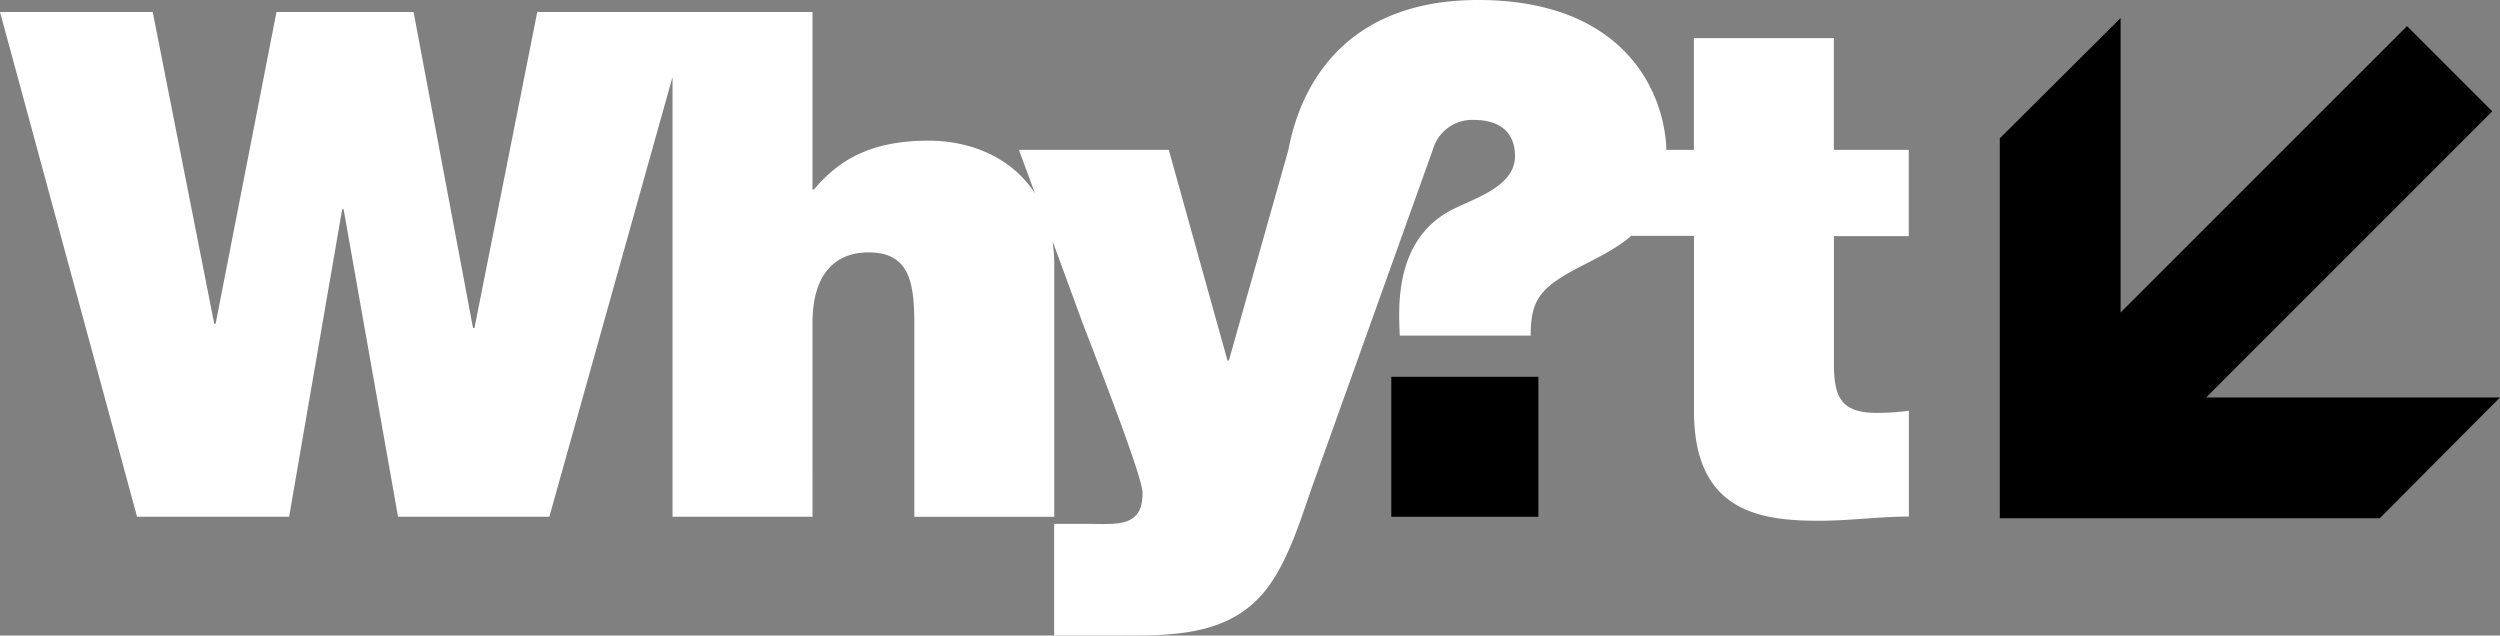 <svg xmlns="http://www.w3.org/2000/svg" viewBox="0 0 437.72 111.28"><rect x="0" y="0" width="437.72" height="111.28" fill="#808080" stroke="none"/><path d="M243.6 65.97h25.75v24.51H243.6z"/><path d="M334.2 41.34v-15.1h-13.12V6.68h-24.5v19.56h-4.84v-.74C291 14.48 283 0 258.82 0c-21.41 0-30.65 12.66-33.24 26.24l-10.42 36.89h-.24l-10.28-36.89H178.4l2.81 7.62c-4-6.21-11.12-9.23-18.65-9.23-10.4 0-15.84 3.59-20.05 8.54h-.25V2.1H94.07l-11 55.33h-.25L72.41 2.1h-24L37.75 56.69h-.24L26.74 2.1H0l24 88.38h26.62l9.29-53.84h.25l9.53 53.84h26.49l21.57-77v77h24.51V56.57c0-10.28 5.57-12.38 9.78-12.38 7.18 0 8.05 5.2 8.05 12.62v33.67h24.5V46.42a28.42 28.42 0 0 0-.31-4.23l5 13.63c1.36 3.72 10.76 27.36 10.76 30.45 0 2.85-.86 4.09-2.35 4.83-1.73.87-5 .62-7.43.62h-5.69v19.56h11.14c9.53 0 19.43.12 25.87-7.92 3.84-4.83 6.07-12.14 8.05-17.83l21.27-59.41a7.15 7.15 0 0 1 7.18-5.12c4.58 0 7.18 2.23 7.18 6.32 0 5.57-7.67 7.54-11.51 9.65-9.53 5.32-8.91 16.71-8.66 21.79H268c0-5.7 1.37-8 6.94-11.14 3.78-2.07 7.68-3.71 10.76-6.4v.08h10.9V72c0 17.57 11.51 19.18 21.9 19.18 5.2 0 10.77-.74 15.72-.74V71.92a43.3 43.3 0 0 1-5.57.37c-6.19 0-7.55-2.6-7.55-8.54V41.34z" fill-rule="evenodd" fill="#fff"/><path d="M386.27 69.59l50.09-50.1-14.92-14.92-50.15 50.14V3.16l-21.15 21.06v66.52h66.53l21.05-21.15h-51.45z"/></svg>